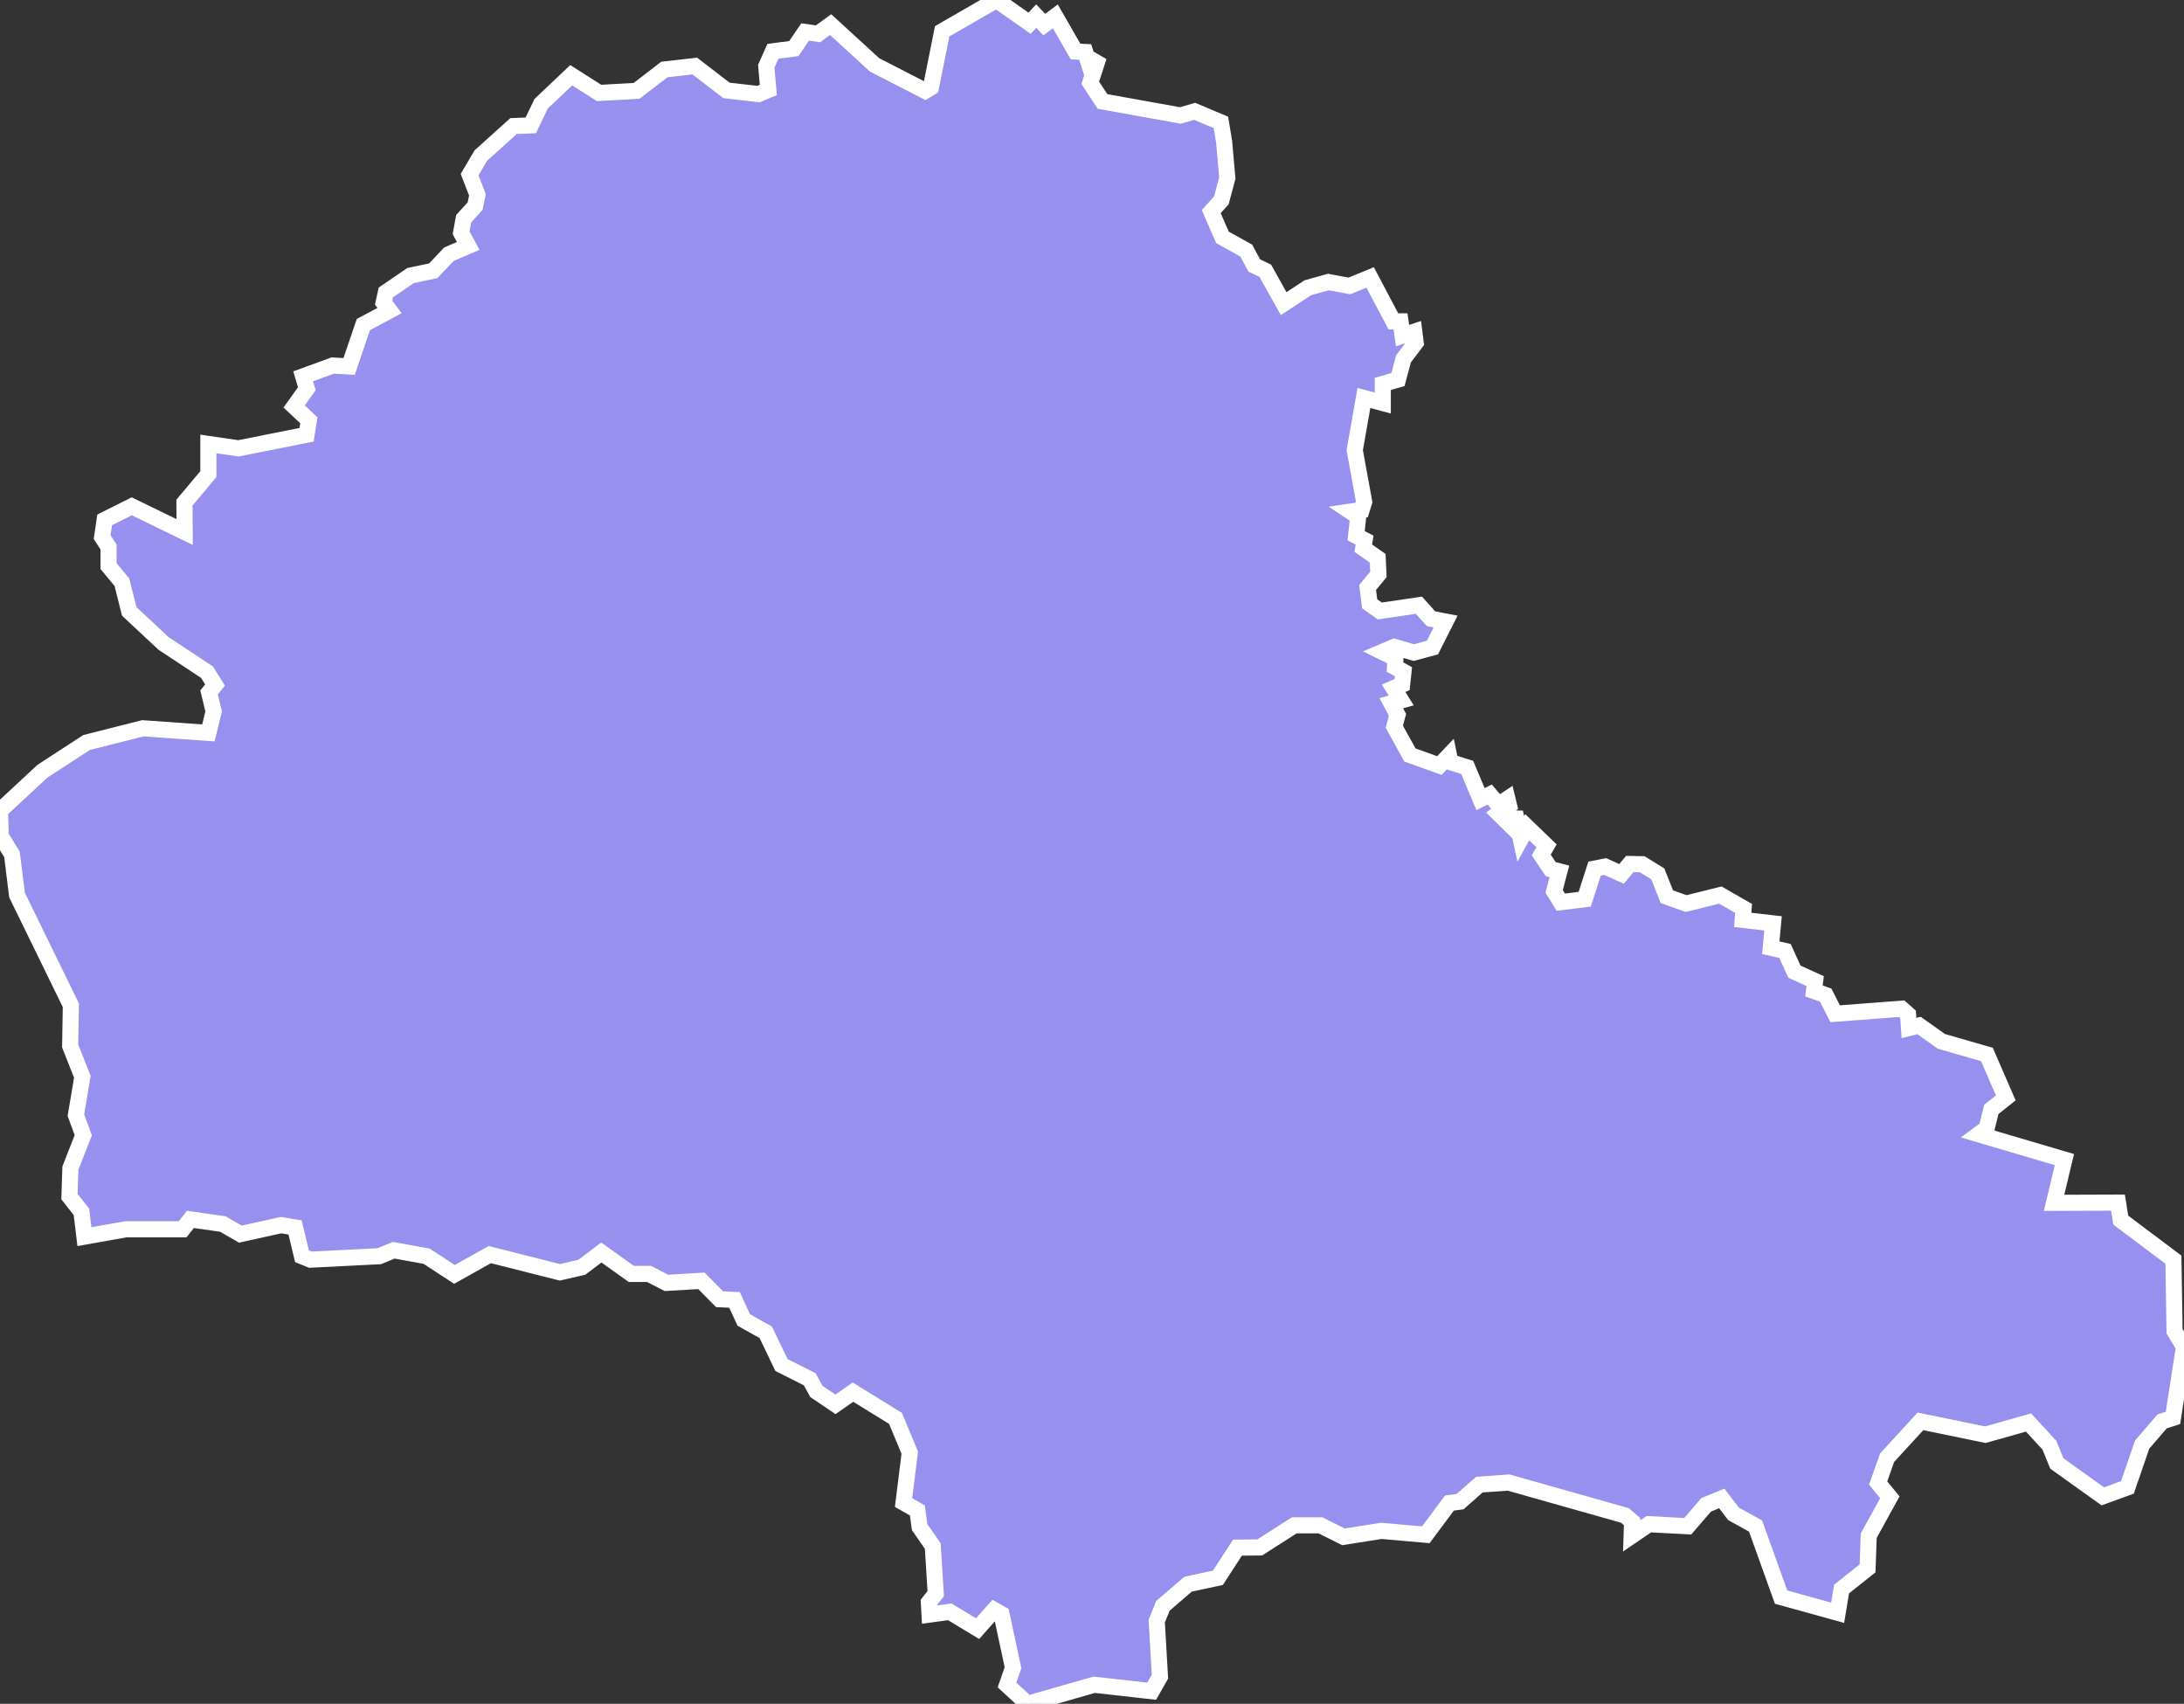 <svg xmlns="http://www.w3.org/2000/svg" viewBox="283.214 198.514 94.97 74.07" width="94.97" height="74.07">
            <rect x="283.214" y="198.514" width="94.97" height="74.07" fill="#333333" stroke="none"/>
            <path 
                d="m 318.224,199.904 0.56,0.08 0.55,-0.4 1.91,1.75 2.2,1.13 0.25,-0.15 0.49,-2.44 2.36,-1.36 1.44,1.01 0.29,-0.31 0.35,0.37 0.48,-0.36 0.88,1.53 0.42,0.02 0.2,0.63 0.39,-0.43 -0.37,1.14 0.53,0.81 3.39,0.61 0.62,-0.18 1.14,0.48 0.14,0.84 0,0 0.14,1.58 -0.26,0.97 -0.44,0.49 0.49,1.12 1.03,0.57 0.35,0.65 0.48,0.23 0.8,1.43 1.05,-0.69 0.89,-0.25 0.92,0.17 0.9,-0.37 1.01,1.91 0.31,0 0.09,0.62 0.51,-0.17 0.06,0.48 -0.53,0.7 -0.24,0.9 -0.66,0.19 0,0.83 -0.82,-0.22 -0.4,2.27 0.41,2.25 -0.11,0.35 -0.48,0.07 0.33,0.22 -0.09,0.83 0.37,0.19 -0.06,0.35 0.63,0.44 0.03,0.7 -0.47,0.57 0.09,0.71 0.44,0.31 1.7,-0.25 0.53,0.59 0.63,0.12 -0.57,1.13 -0.81,0.22 -0.85,-0.25 -0.52,0.22 0.57,0.28 -0.02,0.38 0.37,0.2 -0.06,0.56 -0.37,0.16 0.33,0.53 -0.43,0.12 0.27,0.51 -0.14,0.51 0.68,1.23 1.28,0.46 0.42,-0.44 0.06,0.29 0.73,0.23 0.58,1.38 0.4,-0.2 0.38,0.45 0.39,-0.26 0.07,0.29 -0.46,0.34 0.57,0.56 0.15,-0.61 0.25,1.16 0.28,-0.51 0.84,0.81 -0.23,0.4 0.41,0.61 0.38,0.1 -0.23,0.87 0.29,0.47 1.04,-0.13 0.43,-1.33 0.46,-0.09 0.71,0.32 0.36,-0.43 0.54,0.01 0.68,0.42 0.39,0.99 0.84,0.3 1.49,-0.37 1.01,0.58 -0.04,0.5 1.32,0.15 -0.1,1.06 0.62,0.14 0.41,0.9 0.9,0.41 -0.05,0.43 0.51,0.18 0.41,0.81 2.89,-0.22 0.28,0.25 0.04,0.59 0.44,-0.11 0.97,0.69 1.98,0.57 0.82,1.89 -0.63,0.5 -0.2,0.82 -0.35,0.26 3.73,1.1 -0.45,1.88 2.78,-0.01 0.12,0.76 2.29,1.72 0.05,3.11 0.41,0.68 -0.48,3.09 0,0 -0.47,0.15 -0.87,1.01 -0.64,1.86 -1.07,0.39 0,0 -2,-1.43 -0.32,-0.79 -0.91,-0.99 -1.88,0.53 -2.82,-0.58 -1.45,1.58 -0.39,1.1 0.51,0.62 -0.92,1.67 -0.05,1.42 -1.13,0.9 -0.17,1.03 -2.46,-0.68 -1.11,-3.09 -0.96,-0.53 -0.51,-0.67 -0.68,0.28 -0.8,0.93 -1.69,-0.09 -0.75,0.51 0.02,-0.62 -0.31,-0.27 -5.06,-1.43 -1.27,0.09 -0.84,0.74 -0.46,0.06 -1.03,1.38 -1.93,-0.17 -1.65,0.26 -1,-0.5 -1.14,0 -1.5,0.96 -0.97,0.01 -0.85,1.31 0,0 0,0 0,0 -1.3,0.28 -1.09,0.94 -0.27,0.66 0.14,2.42 -0.36,0.63 -2.5,-0.28 -2.9,0.83 0,0 -0.89,-0.82 0.26,-0.75 -0.5,-2.33 -0.32,-0.18 -0.72,0.81 -1.21,-0.73 -0.88,0.12 -0.03,-0.53 0.3,-0.38 -0.13,-2.07 -0.57,-0.82 -0.1,-0.73 -0.6,-0.34 0.27,-2.17 -0.62,-1.49 -1.85,-1.14 -0.76,0.53 -0.83,-0.56 -0.29,-0.53 -1.23,-0.62 -0.68,-1.42 -0.96,-0.54 -0.4,-0.87 -0.65,-0.03 -0.79,-0.8 -1.52,0.09 -0.76,-0.39 -0.77,0 -1.3,-0.93 -0.85,0.64 -0.96,0.22 -3.04,-0.77 -1.54,0.86 -1.21,-0.79 -1.43,-0.26 -0.63,0.26 -2.99,0.15 -0.37,-0.15 -0.3,-1.25 -0.61,-0.1 -1.77,0.39 -0.76,-0.44 -1.41,-0.2 -0.34,0.43 -2.47,0 -1.8,0.32 0,0 -0.13,-1.08 -0.52,-0.66 0.04,-1.24 0.56,-1.43 -0.32,-0.87 0.28,-1.67 -0.53,-1.34 0.03,-1.77 -2.34,-4.79 -0.22,-1.77 -0.49,-0.79 -0.03,-1.11 1.84,-1.71 1.92,-1.25 2.45,-0.62 2.85,0.2 0.23,-0.93 -0.2,-0.83 0.26,-0.32 -0.35,-0.56 -1.89,-1.25 -1.49,-1.39 -0.32,-1.27 -0.58,-0.7 0,-0.83 -0.28,-0.43 0.11,-0.75 1.18,-0.59 2.3,1.12 -0.01,-1.28 1.04,-1.24 0,-1.31 1.31,0.19 2.96,-0.59 0.1,-0.63 -0.64,-0.6 0.55,-0.77 -0.16,-0.54 1.29,-0.47 0.71,0.04 0.62,-1.82 1.14,-0.61 -0.26,-0.34 0.1,-0.45 1.07,-0.73 0.99,-0.21 0.68,-0.72 0.84,-0.36 -0.31,-0.57 0.11,-0.61 0,0 0.5,-0.55 0.1,-0.49 -0.34,-0.88 0.49,-0.83 1.42,-1.28 0.75,-0.03 0.45,-0.94 1.31,-1.24 1.21,0.77 1.63,-0.09 1.21,-0.93 1.32,-0.15 1.38,1.06 1.39,0.16 0.43,-0.18 -0.09,-1.03 0.29,-0.65 0.91,-0.12 z" 
                fill="rgb(151, 144, 238)" 
                stroke="white" 
                stroke-width=".7px"
                title="Brașov" 
                id="RO-BV" 
            />
        </svg>